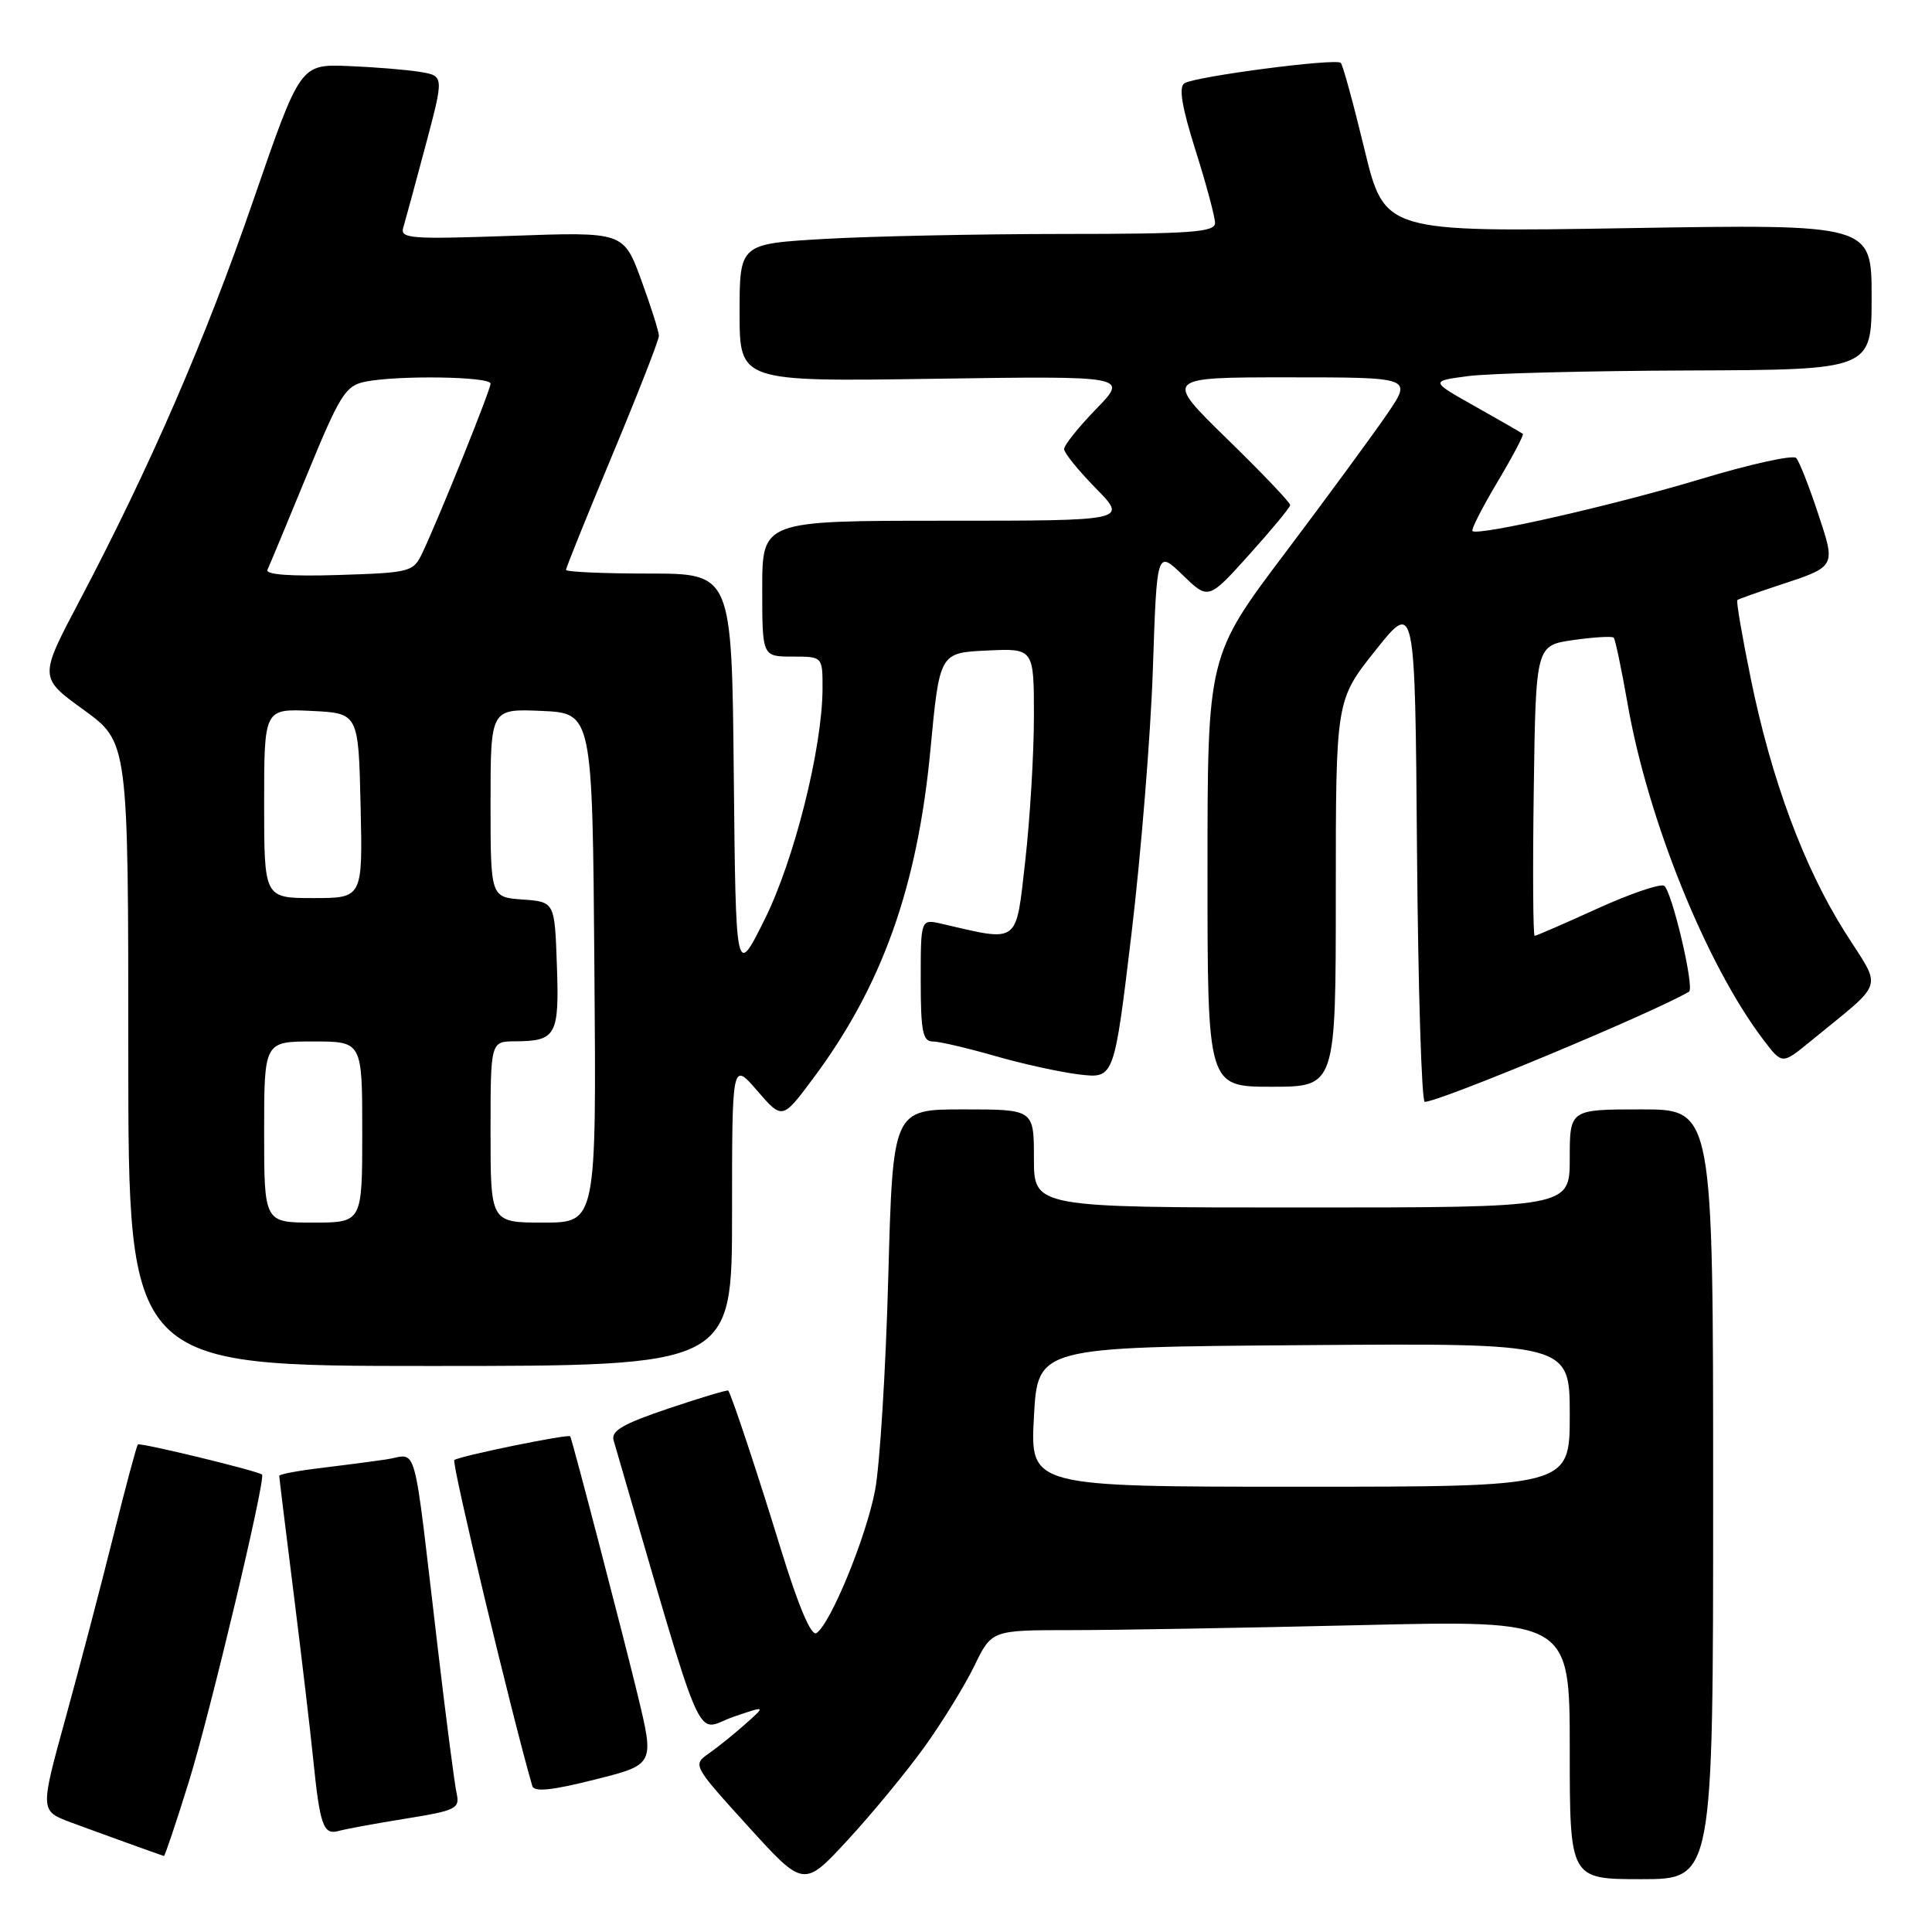 <?xml version="1.0" encoding="UTF-8" standalone="no"?>
<!DOCTYPE svg PUBLIC "-//W3C//DTD SVG 1.1//EN" "http://www.w3.org/Graphics/SVG/1.1/DTD/svg11.dtd" >
<svg xmlns="http://www.w3.org/2000/svg" xmlns:xlink="http://www.w3.org/1999/xlink" version="1.1" viewBox="0 0 256 256">
 <g >
 <path fill="currentColor"
d=" M 122.48 231.50 C 124.85 228.20 127.83 223.36 129.10 220.75 C 131.40 216.00 131.40 216.00 141.95 216.00 C 147.75 216.00 164.99 215.70 180.25 215.34 C 208.00 214.68 208.00 214.68 208.00 231.84 C 208.00 249.00 208.00 249.00 217.50 249.00 C 227.00 249.00 227.00 249.00 227.00 198.00 C 227.00 147.00 227.00 147.00 217.50 147.00 C 208.00 147.00 208.00 147.00 208.00 153.50 C 208.00 160.00 208.00 160.00 172.50 160.00 C 137.00 160.00 137.00 160.00 137.00 153.50 C 137.00 147.00 137.00 147.00 127.65 147.00 C 118.31 147.00 118.31 147.00 117.70 169.25 C 117.37 181.49 116.58 194.19 115.95 197.48 C 114.76 203.73 110.02 215.25 108.17 216.40 C 107.48 216.82 105.78 212.79 103.47 205.28 C 100.40 195.29 97.04 185.14 96.50 184.26 C 96.42 184.13 92.86 185.19 88.59 186.63 C 82.53 188.67 80.93 189.60 81.31 190.87 C 93.76 233.54 91.91 229.28 97.21 227.48 C 101.50 226.01 101.50 226.01 98.80 228.41 C 97.32 229.73 95.13 231.50 93.93 232.34 C 91.76 233.85 91.80 233.93 99.12 241.99 C 106.50 250.12 106.50 250.12 112.33 243.81 C 115.53 240.34 120.10 234.80 122.48 231.50 Z  M 25.02 236.10 C 27.83 227.05 35.25 195.92 34.72 195.39 C 34.24 194.92 18.55 191.11 18.27 191.40 C 18.10 191.57 16.63 197.06 15.00 203.60 C 13.37 210.15 10.52 221.00 8.67 227.72 C 5.30 239.95 5.30 239.95 9.40 241.48 C 12.74 242.72 20.83 245.64 21.72 245.93 C 21.84 245.97 23.33 241.54 25.02 236.10 Z  M 53.75 240.98 C 60.41 239.91 60.95 239.65 60.51 237.66 C 60.24 236.47 59.12 227.85 58.02 218.50 C 54.64 189.82 55.44 192.76 51.18 193.38 C 49.15 193.68 45.14 194.20 42.25 194.55 C 39.36 194.90 37.00 195.35 37.00 195.56 C 37.00 195.76 37.86 202.80 38.92 211.21 C 39.97 219.62 41.13 229.43 41.49 233.00 C 42.38 241.83 42.84 243.17 44.83 242.62 C 45.75 242.36 49.76 241.62 53.75 240.98 Z  M 84.51 224.66 C 82.69 217.12 75.87 190.95 75.56 190.32 C 75.39 189.96 60.70 192.97 60.20 193.47 C 59.81 193.85 67.78 227.13 70.53 236.65 C 70.77 237.48 73.13 237.24 78.79 235.81 C 86.72 233.82 86.72 233.82 84.51 224.66 Z  M 97.00 160.83 C 97.00 140.67 97.00 140.67 100.33 144.52 C 103.66 148.37 103.66 148.37 107.72 142.93 C 116.86 130.70 121.56 117.56 123.28 99.41 C 124.50 86.50 124.50 86.50 130.75 86.20 C 137.00 85.90 137.00 85.90 137.00 94.92 C 137.00 99.87 136.48 108.49 135.85 114.08 C 134.58 125.25 135.16 124.81 124.75 122.40 C 122.00 121.77 122.00 121.77 122.00 129.88 C 122.00 136.65 122.27 138.00 123.59 138.00 C 124.47 138.00 128.18 138.87 131.84 139.92 C 135.51 140.98 140.55 142.08 143.06 142.38 C 147.63 142.91 147.63 142.91 149.93 123.71 C 151.19 113.14 152.47 97.39 152.76 88.69 C 153.29 72.89 153.29 72.89 156.71 76.19 C 160.12 79.50 160.12 79.50 165.52 73.50 C 168.49 70.20 170.94 67.24 170.96 66.93 C 170.98 66.61 167.23 62.67 162.62 58.18 C 154.24 50.00 154.24 50.00 170.67 50.00 C 187.10 50.00 187.10 50.00 183.88 54.75 C 182.10 57.36 176.01 65.67 170.33 73.21 C 160.00 86.91 160.00 86.91 160.00 115.46 C 160.00 144.00 160.00 144.00 168.50 144.00 C 177.00 144.00 177.00 144.00 177.00 118.39 C 177.00 92.78 177.00 92.78 182.25 86.19 C 187.50 79.59 187.50 79.59 187.76 112.79 C 187.91 131.06 188.37 146.00 188.79 146.00 C 190.74 146.00 218.80 134.31 223.80 131.41 C 224.59 130.95 221.46 117.73 220.47 117.35 C 219.83 117.11 215.81 118.50 211.53 120.45 C 207.25 122.40 203.57 124.00 203.35 124.00 C 203.14 124.00 203.08 115.34 203.23 104.76 C 203.50 85.52 203.50 85.52 208.47 84.81 C 211.20 84.42 213.61 84.28 213.82 84.49 C 214.03 84.70 214.85 88.61 215.65 93.17 C 218.32 108.55 226.09 127.82 233.66 137.78 C 236.14 141.05 236.14 141.05 239.82 138.04 C 249.96 129.72 249.43 131.37 244.46 123.50 C 239.03 114.92 234.70 103.27 231.98 89.88 C 230.84 84.31 230.04 79.65 230.21 79.51 C 230.37 79.38 232.75 78.53 235.50 77.62 C 243.39 75.02 243.28 75.23 240.87 67.94 C 239.70 64.40 238.41 61.14 238.01 60.69 C 237.61 60.24 231.89 61.50 225.31 63.49 C 213.86 66.94 195.93 71.03 195.11 70.37 C 194.90 70.20 196.38 67.29 198.40 63.90 C 200.42 60.51 201.94 57.63 201.79 57.49 C 201.63 57.36 198.80 55.73 195.50 53.87 C 189.50 50.50 189.50 50.50 194.50 49.84 C 197.25 49.47 210.41 49.14 223.75 49.09 C 248.00 49.00 248.00 49.00 248.00 39.35 C 248.00 29.70 248.00 29.70 215.73 30.23 C 183.46 30.76 183.46 30.76 180.80 19.79 C 179.34 13.75 177.93 8.60 177.66 8.33 C 177.03 7.69 158.42 10.12 156.95 11.03 C 156.16 11.52 156.59 14.13 158.41 19.91 C 159.84 24.42 161.00 28.76 161.00 29.55 C 161.00 30.77 157.76 31.00 140.75 31.00 C 129.61 31.01 115.44 31.30 109.25 31.66 C 98.00 32.31 98.00 32.31 98.00 41.44 C 98.00 50.57 98.00 50.57 123.75 50.19 C 149.50 49.81 149.50 49.81 145.25 54.19 C 142.91 56.60 141.00 58.99 141.00 59.50 C 141.00 60.01 142.89 62.35 145.21 64.71 C 149.42 69.00 149.42 69.00 125.21 69.00 C 101.00 69.00 101.00 69.00 101.00 78.00 C 101.00 87.00 101.00 87.00 105.00 87.00 C 109.00 87.00 109.00 87.00 108.99 91.25 C 108.96 99.14 105.24 113.98 101.30 121.87 C 97.50 129.50 97.50 129.50 97.23 102.75 C 96.97 76.00 96.97 76.00 85.98 76.00 C 79.94 76.00 75.00 75.78 75.00 75.51 C 75.00 75.23 77.77 68.37 81.15 60.26 C 84.54 52.14 87.31 45.05 87.31 44.50 C 87.31 43.95 86.26 40.63 84.97 37.11 C 82.63 30.72 82.63 30.72 67.78 31.25 C 54.35 31.72 52.98 31.62 53.44 30.14 C 53.71 29.24 55.04 24.35 56.39 19.28 C 58.84 10.06 58.84 10.06 55.67 9.53 C 53.93 9.24 49.64 8.89 46.15 8.75 C 39.79 8.50 39.79 8.50 33.58 26.50 C 27.20 45.02 19.87 61.89 10.52 79.64 C 5.17 89.78 5.17 89.78 11.09 94.06 C 17.00 98.35 17.00 98.35 17.00 139.67 C 17.00 181.00 17.00 181.00 57.00 181.00 C 97.00 181.00 97.00 181.00 97.00 160.83 Z  M 137.00 187.75 C 137.50 178.50 137.50 178.50 172.75 178.24 C 208.00 177.97 208.00 177.97 208.00 187.49 C 208.00 197.00 208.00 197.00 172.25 197.00 C 136.50 197.00 136.50 197.00 137.00 187.75 Z  M 35.00 150.00 C 35.00 138.00 35.00 138.00 41.50 138.00 C 48.00 138.00 48.00 138.00 48.00 150.00 C 48.00 162.00 48.00 162.00 41.50 162.00 C 35.00 162.00 35.00 162.00 35.00 150.00 Z  M 65.00 150.00 C 65.00 138.00 65.00 138.00 68.25 137.98 C 73.70 137.96 74.12 137.20 73.79 127.91 C 73.50 119.50 73.50 119.50 69.25 119.19 C 65.00 118.89 65.00 118.89 65.00 106.40 C 65.00 93.91 65.00 93.91 71.75 94.20 C 78.50 94.50 78.50 94.50 78.76 128.25 C 79.03 162.00 79.03 162.00 72.01 162.00 C 65.00 162.00 65.00 162.00 65.00 150.00 Z  M 35.00 106.45 C 35.00 93.90 35.00 93.90 41.25 94.20 C 47.50 94.50 47.50 94.50 47.78 106.75 C 48.06 119.00 48.06 119.00 41.53 119.00 C 35.00 119.00 35.00 119.00 35.00 106.45 Z  M 35.44 75.50 C 35.70 74.95 38.07 69.25 40.71 62.83 C 45.03 52.31 45.78 51.11 48.38 50.58 C 52.73 49.70 65.00 49.89 65.00 50.83 C 65.00 51.67 58.35 68.18 56.00 73.19 C 54.77 75.80 54.47 75.88 44.85 76.19 C 38.51 76.39 35.14 76.14 35.44 75.50 Z "/>
</g>
</svg>